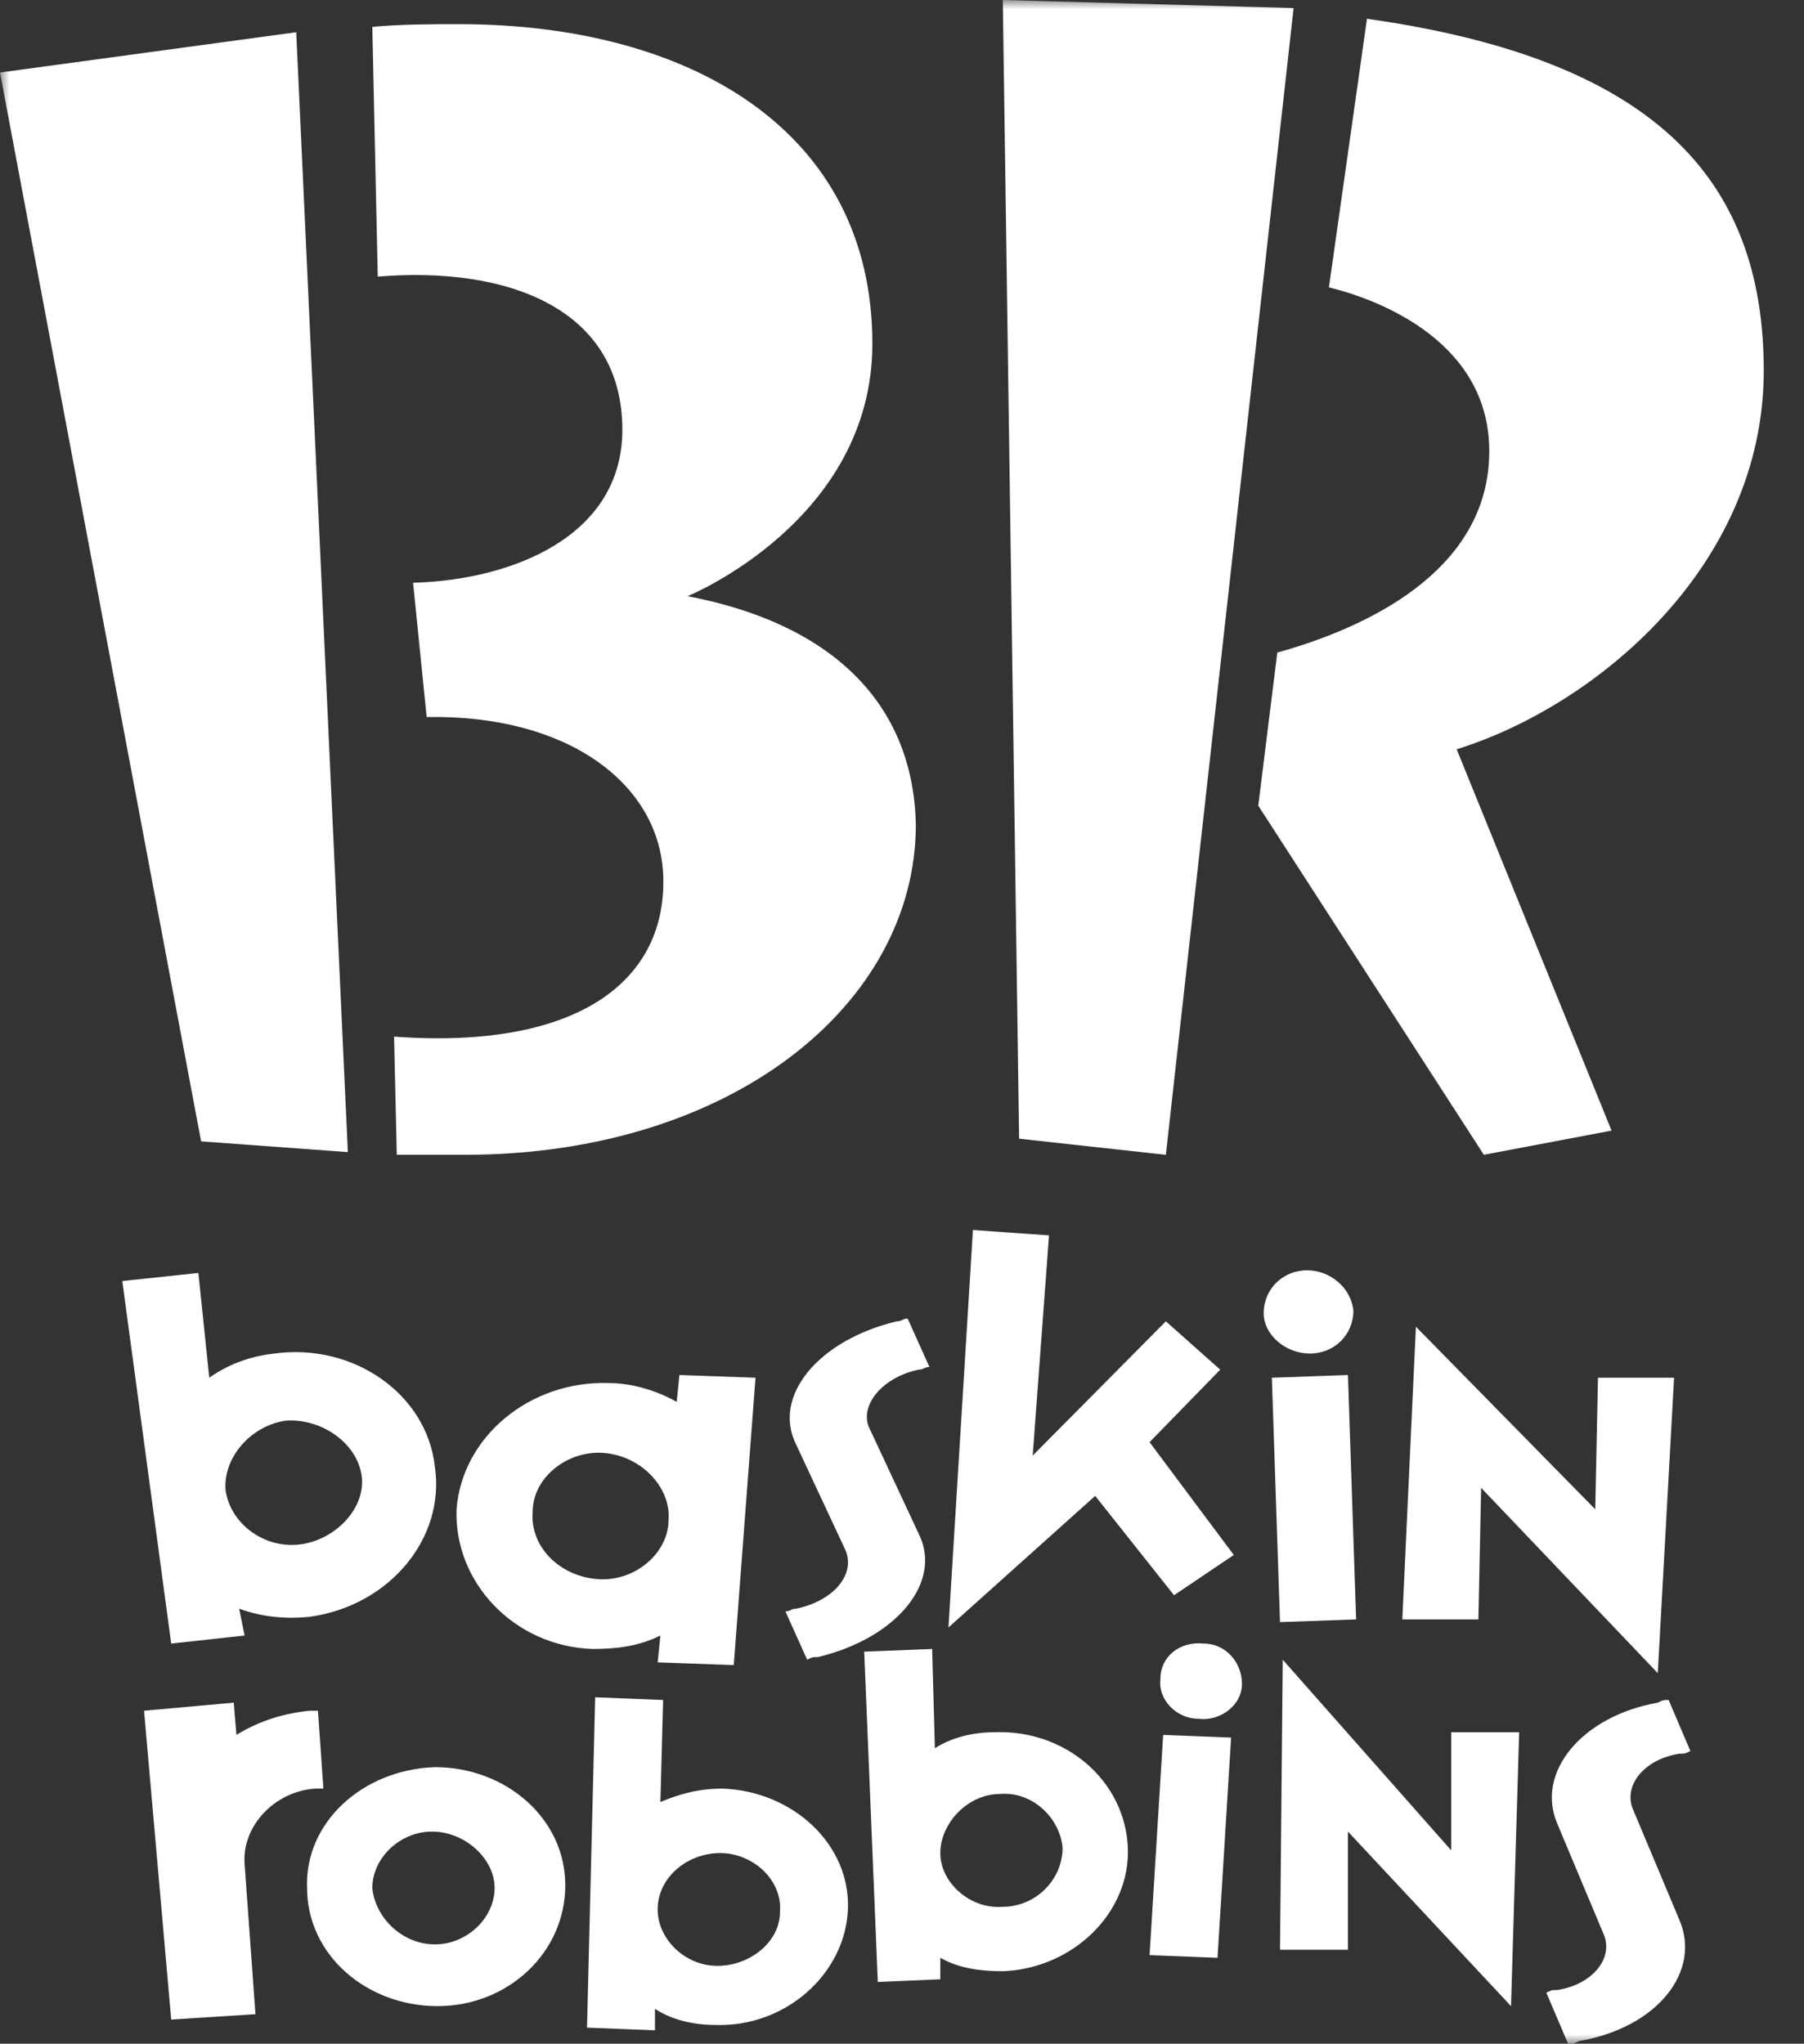 <svg width="98" height="111" viewBox="0 0 98 111" fill="none" xmlns="http://www.w3.org/2000/svg">
<rect x="0" y="0" width="98" height="111" fill="#333333" stroke="none"/>
<mask id="mask0_141_230" style="mask-type:luminance" maskUnits="userSpaceOnUse" x="0" y="0" width="98" height="111">
<path fill-rule="evenodd" clip-rule="evenodd" d="M0 0H97.754V111H0V0Z" fill="white"/>
</mask>
<g mask="url(#mask0_141_230)">
<path d="M0 3.938L16.092 1.75L18.897 62.574L10.925 61.99L0 3.938Z" fill="white"/>
<path d="M95.814 20.128C95.814 9.626 89.761 3.208 74.259 1.02L72.192 15.606C75.145 16.335 80.903 18.669 80.903 24.504C80.903 31.067 74.112 34.13 69.388 35.443L68.354 43.757L80.608 62.719L87.546 61.406L79.131 40.694C86.66 38.36 95.814 30.776 95.814 20.128Z" fill="white"/>
<path d="M70.273 0.438L54.476 0L55.362 61.845L63.334 62.72L70.273 0.438ZM37.351 32.381C37.351 32.381 47.39 28.297 47.39 18.67C47.39 7.001 37.351 1.313 24.95 1.313C23.474 1.313 21.849 1.313 20.226 1.459L20.521 15.024C27.607 14.44 33.808 16.774 33.808 23.338C33.808 29.172 27.755 31.506 22.44 31.652L23.178 38.945C30.707 38.799 35.727 42.446 36.022 47.405C36.318 53.239 31.446 57.032 21.407 56.302L21.554 62.72H25.245C39.713 62.72 49.752 54.552 49.752 44.779C49.605 38.07 45.028 33.84 37.351 32.381Z" fill="white"/>
<path d="M71.159 73.514C72.488 73.514 73.521 72.493 73.521 71.18C73.374 69.868 72.192 68.993 71.011 68.993C69.683 68.993 68.649 70.014 68.649 71.326C68.649 72.493 69.83 73.514 71.159 73.514ZM14.911 73.514C13.582 73.66 12.401 74.098 11.368 74.827L10.777 69.138L6.644 69.576L9.301 89.267L13.287 88.83L12.992 87.371C14.173 87.809 15.502 87.954 16.83 87.809C21.112 87.225 24.212 83.579 23.621 79.64C23.178 75.702 19.192 72.931 14.911 73.514ZM16.387 83.87C14.468 84.162 12.549 82.849 12.254 80.953C12.106 79.203 13.582 77.453 15.502 77.161C17.421 77.015 19.34 78.328 19.635 80.078C19.93 81.828 18.306 83.579 16.387 83.87ZM36.761 76.14C35.727 75.556 34.398 75.119 33.07 75.119C28.788 74.973 25.098 78.036 24.802 81.974C24.655 85.912 27.903 89.413 32.184 89.559C33.513 89.559 34.694 89.413 35.875 88.83L35.727 90.288L39.861 90.434L41.042 74.827L36.908 74.681L36.761 76.14ZM32.479 85.766C30.412 85.621 28.788 84.016 28.936 82.12C28.936 80.224 30.855 78.765 32.775 78.911C34.841 79.057 36.465 80.807 36.318 82.558C36.318 84.308 34.546 85.912 32.479 85.766ZM49.9 74.389C50.195 74.389 50.195 74.244 50.49 74.244L49.309 71.618C49.014 71.618 49.014 71.764 48.719 71.764C44.438 72.785 41.928 75.848 43.257 78.474L45.914 84.162C46.504 85.475 45.323 86.933 43.257 87.371C42.961 87.371 42.961 87.517 42.666 87.517L43.847 90.142C44.142 89.996 44.142 89.997 44.438 89.997C48.719 88.975 51.229 85.912 49.9 83.287L47.243 77.598C46.652 76.431 47.833 74.827 49.9 74.389ZM66.287 74.389L63.334 71.764L56.1 79.057L56.986 67.096L52.853 66.805L51.524 88.392L59.496 81.245L63.778 86.642L67.025 84.454L62.449 78.328L66.287 74.389ZM69.092 74.827L69.535 88.1L73.669 87.954L73.226 74.681L69.092 74.827ZM86.808 74.827L86.66 81.974L76.917 72.056L76.179 87.954H80.312L80.46 80.807L90.056 90.872L90.942 74.827L86.808 74.827ZM65.401 89.267C64.073 89.121 63.039 89.997 63.039 91.163C62.892 92.33 63.925 93.351 65.106 93.351C66.287 93.497 67.468 92.622 67.468 91.455C67.468 90.288 66.582 89.267 65.401 89.267ZM17.125 97.144H17.568L17.273 92.914H16.83C15.354 93.06 14.025 93.497 12.844 94.227L12.697 92.476L7.825 92.914L9.301 109.688L13.877 109.396L13.287 101.228C13.139 99.186 14.911 97.29 17.125 97.144ZM23.621 95.977C19.635 96.123 16.535 99.04 16.683 102.541C16.683 106.187 19.93 108.958 23.769 108.958C27.607 108.958 30.708 106.041 30.708 102.395C30.708 98.748 27.46 95.977 23.621 95.977ZM23.621 105.604C21.85 105.604 20.373 104.145 20.226 102.541C20.226 100.936 21.702 99.478 23.474 99.478C25.245 99.478 26.869 100.936 26.869 102.541C26.869 104.145 25.393 105.604 23.621 105.604ZM39.27 97.144C37.942 97.144 36.908 97.435 35.875 97.873L36.023 92.33L32.332 92.184L31.889 110.125L35.58 110.271V109.104C36.465 109.688 37.646 109.98 38.828 109.98C42.666 110.125 45.914 107.208 46.062 103.707C46.209 100.207 43.109 97.29 39.27 97.144ZM38.975 106.771C37.204 106.771 35.727 105.312 35.727 103.707C35.727 101.957 37.351 100.644 39.123 100.644C40.894 100.644 42.518 102.103 42.371 103.853C42.371 105.458 40.747 106.771 38.975 106.771ZM54.034 94.081C52.853 94.081 51.672 94.372 50.786 94.956L50.638 89.559L46.947 89.705L47.685 107.646L51.081 107.5V106.333C52.114 106.916 53.295 107.062 54.477 107.062C58.315 106.916 61.415 103.853 61.268 100.353C61.12 96.706 57.872 93.935 54.034 94.081ZM54.477 103.562C52.705 103.707 51.081 102.249 51.081 100.644C51.081 99.04 52.557 97.435 54.329 97.435C56.1 97.29 57.577 98.748 57.724 100.353C57.724 102.103 56.248 103.562 54.477 103.562ZM62.449 106.187L66.14 106.333L66.878 94.372L63.187 94.227L62.449 106.187ZM78.836 100.499L69.683 90.142L69.535 105.895H73.226V99.478L82.084 108.958L82.527 94.081H78.836V100.499ZM88.727 98.311C88.137 96.998 89.318 95.539 91.237 95.248C91.532 95.248 91.532 95.248 91.828 95.102L90.647 92.33C90.351 92.33 90.351 92.33 90.056 92.476C85.922 93.206 83.413 96.269 84.594 99.04L87.103 105.02C87.694 106.333 86.513 107.792 84.594 108.083C84.298 108.083 84.298 108.083 84.003 108.229L85.184 111C85.479 111 85.479 111 85.775 110.855C90.056 110.125 92.418 107.062 91.237 104.291L88.727 98.311Z" fill="white"/>
</g>
</svg>

